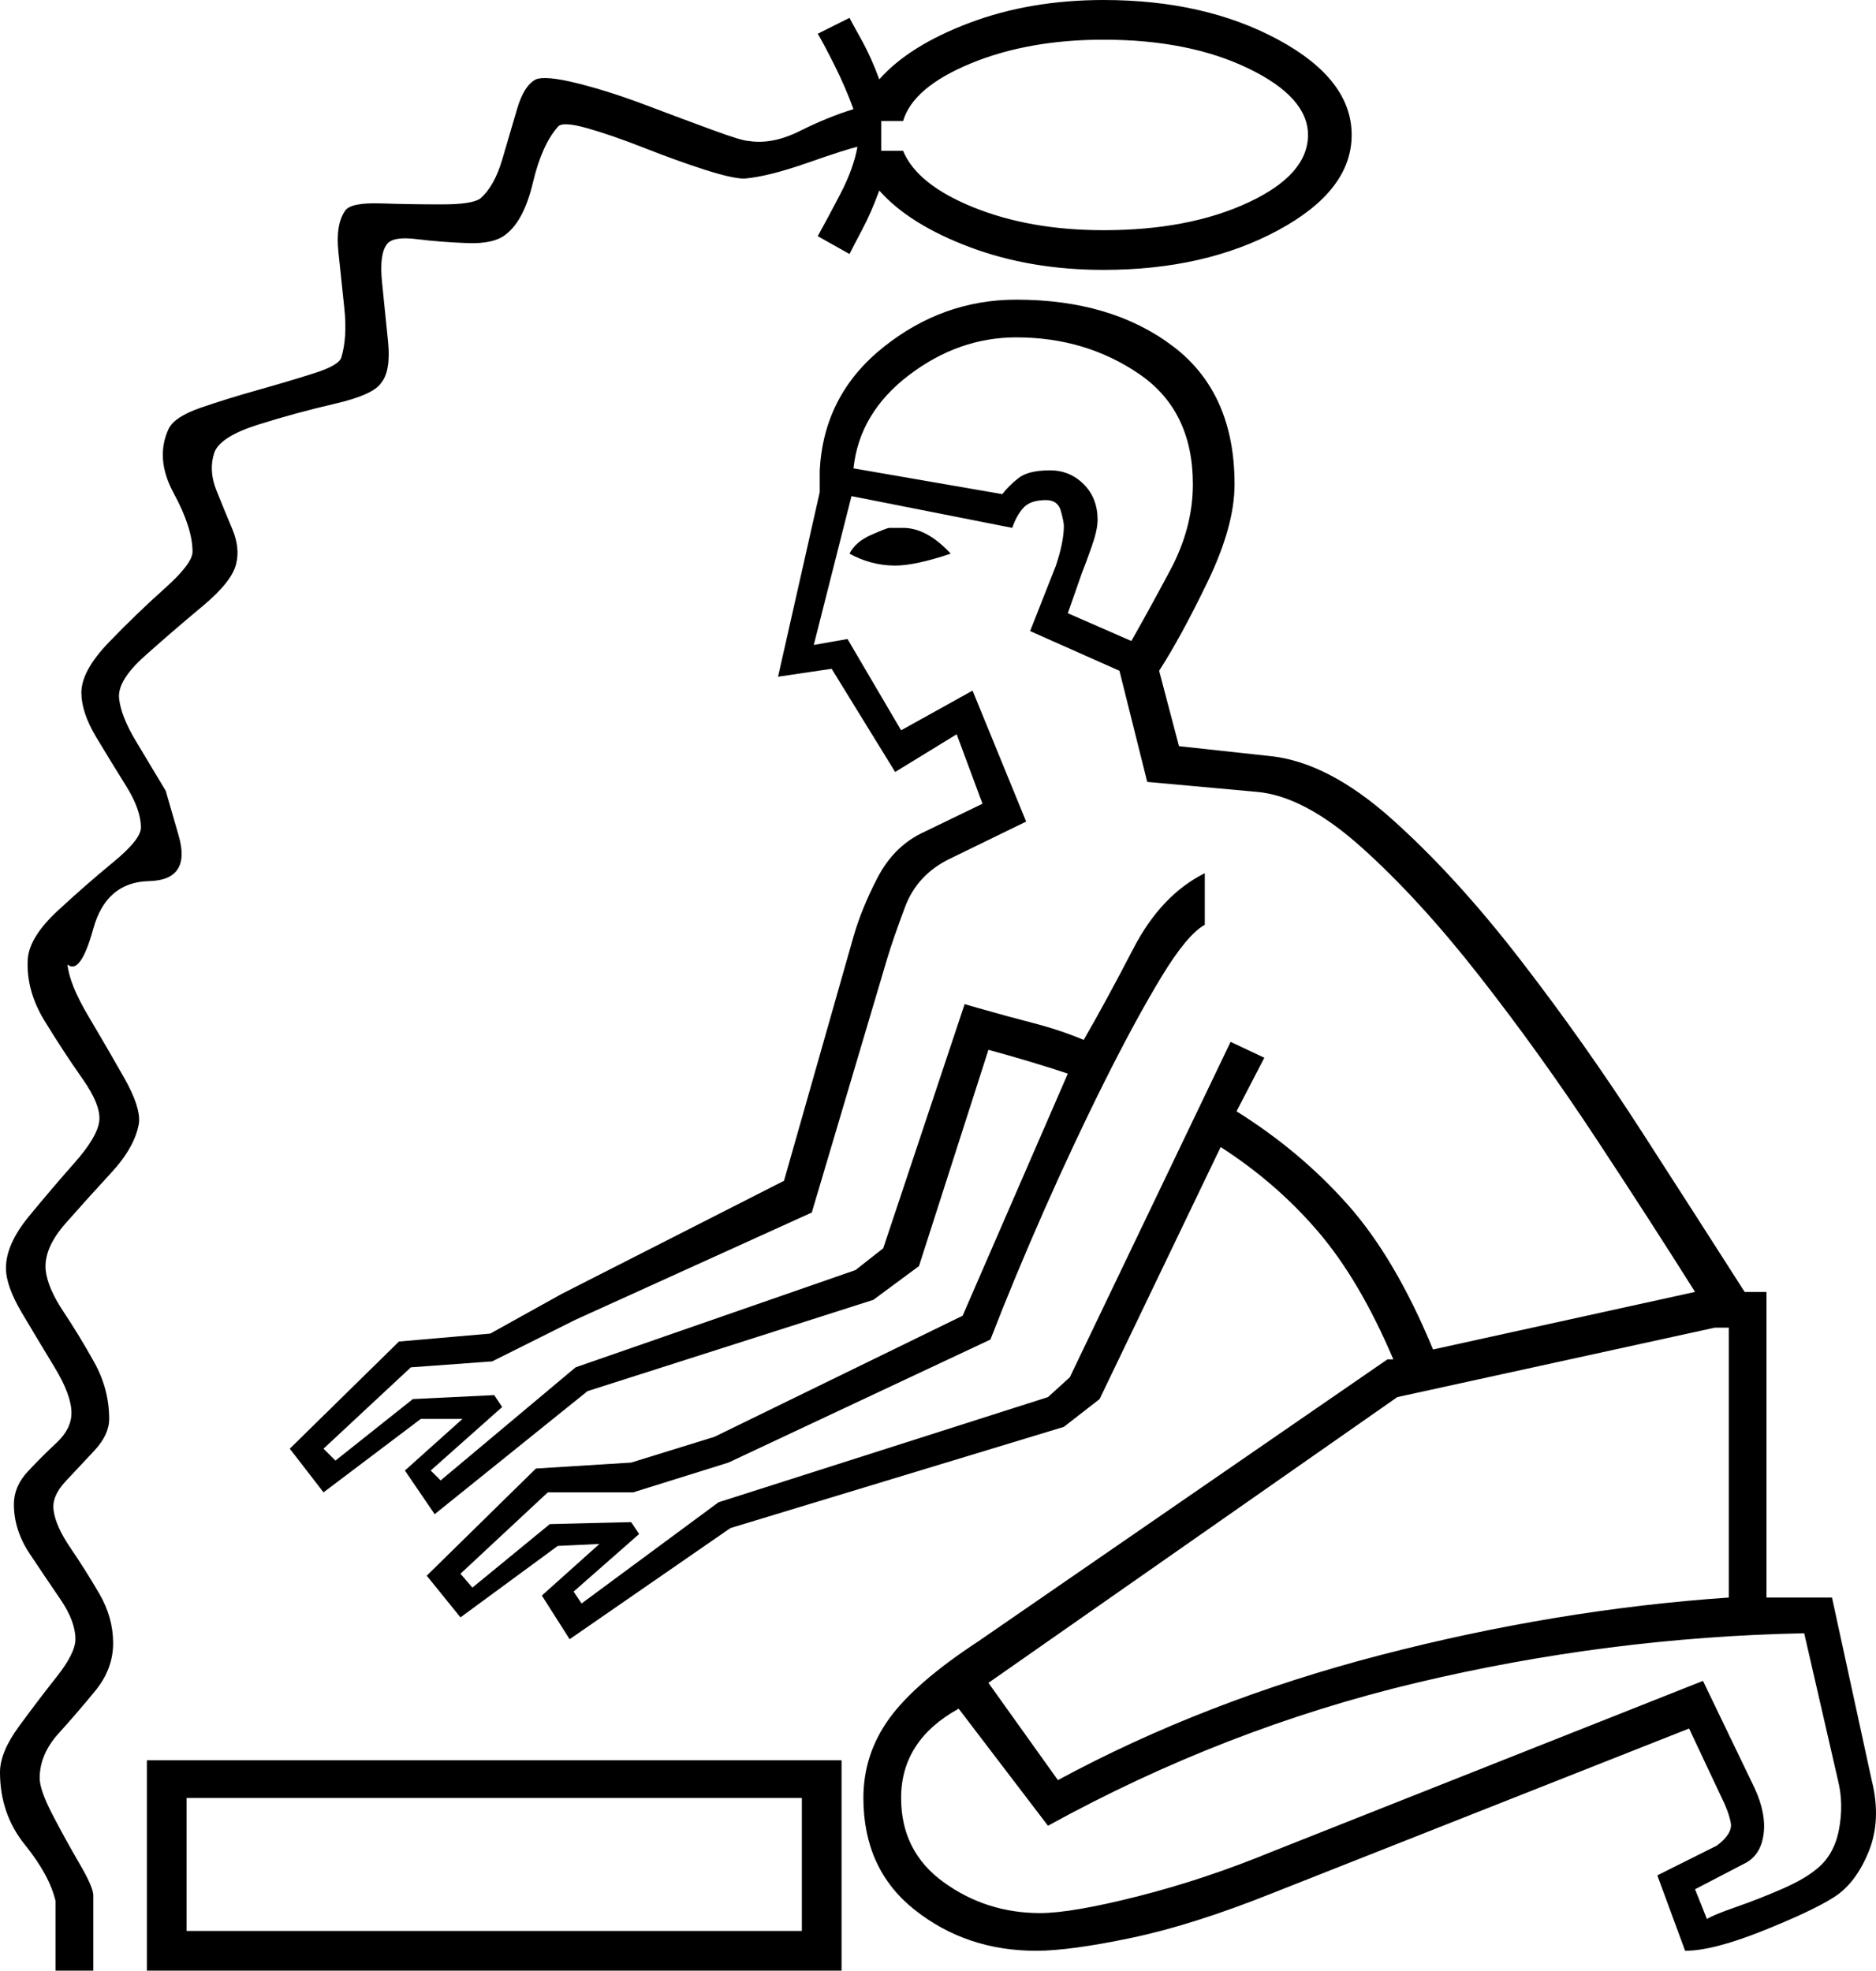 <svg xmlns="http://www.w3.org/2000/svg" viewBox="-10 0 945.174 993"><path d="M18 993v-35q-3-13-15.5-28.5T-10 893q0-10 9.5-23t19-25q9.5-12 9.5-19 0-9-7.5-20T5 783q-8-12-8-25 0-9 7-16.5T18.5 727q7.5-7 7.5-15 0-9-8.5-23T1 661.5Q-7 648-7 639q0-12 11.5-26t23-27Q39 573 40 565t-8.5-21.5q-9.5-13.5-19-29T4 483q1-11 15-24t28-24.5Q61 423 61 417q0-9-7.5-21t-15-24.5Q31 359 31 349q0-11 14-25.5t28-27Q87 284 87 278q0-12-9.5-29.5T75 216q3-6 16-10.5t29-9q16-4.5 28.5-8.5t13.5-8q3-10 1.5-24.5t-3-28.5q-1.5-14 3.5-21 3-4 18-3.5t30.5.5q15.5 0 19.5-3 7-6 11-19.5t7.5-25.5q3.5-12 9.5-15 5-2 21 2t34.5 11Q334 60 349 65.5t18 5.5q12 2 26-5t27-11q-4-11-9.5-22T402 17l16-8q1 2 6 11t9 20q15-17 45.5-28.5T546 0q51 0 88 20t37 48q0 28-37 48t-88 20q-37 0-67.5-11.5T433 96q-4 11-8.5 19.5T418 128l-16-9q5-9 11.5-21.5T422 74q-5 1-25 8t-32 8q-6 0-20-4.5t-30.5-11q-16.5-6.5-29-10T271 64q-8 9-12.5 28T245 118q-6 5-19.5 4.5t-25.5-2q-12-1.5-15 2.5-4 5-2.5 19.5t3 29.5q1.5 15-3.5 21-4 6-23.5 10.5T120 214q-19 6-22 14-3 9 1 19t8 19.5q4 9.5 2 17.5-2 9-17 21.5t-29 25Q49 343 50 352t8.5 21.5l15 25L80 421q6.5 22.5-15 23t-28 24q-6.5 23.5-13 18 1 10 10.5 26t18 31q8.5 15 7.5 23-2 12-14 25t-23 25.5Q12 629 13 640q1 9 9 21t15.5 25.5Q45 700 45 715q0 8-7.5 16T23 746.5q-7 7.5-6 14.5 1 8 8.5 19T40 803q7 12 7 25t-9 24q-9 11-18.5 21.5T10 896q0 6 6.5 18.5T30 939q7 12 7 16v38zm528-877q43 0 73-14t30-34q0-19-30-33.5T546 20q-38 0-67 12t-34 29h-11v15h11q7 17 35.5 28.5T546 116zm-34 867q-35 0-61-20.5T425 906q0-22 13-40t45-39l206-142h3q-17-40-38-64.5T605 578l-61 127-18 14-168 51-81 56-14-22 29-26-21 1-49 36-17-21 55-54 48-3 42-13 125-61 53-122q-9-3-19-6t-21-6l-35 109-23 17-144 46-77 62-15-22 29-26h-21l-49 37-17-22 55-54 46-4 36-20 112-57 35-123q4-14 12-29.5t22-22.5l31-15-13-35-31 19-32-52-27 4 21-93v-11q2-38 32-62t67-24q48 0 79 23.5t31 69.5q0 21-13.5 49T574 338l10 38 46 5q29 3 61 31.5t64.5 70.5q32.5 42 61.5 87t52 81h11v154h33l20 92q5 20-1.5 36T914 956q-11 7-36 17t-39 10l-14-38 30-15q8-6 7-11.5t-5-13.5l-16-34-210 83q-40 16-71 22.5t-48 6.5zm48-660q8-14 19.5-35.5T591 244q0-37-27-55.5T502 170q-29 0-54 19t-28 47l75 13q3-4 8-8t16-4q10 0 17 7t7 18q0 5-3 13.5t-5 13.5l-7 20zM283 808l69-51 166-53 11-10 81-169 17 8-14 27q32 20 56 47t43 73l132-29q-22-35-50-77.5T735.5 492Q705 453 676 427t-53-28l-55-5-14-56-45-20 13-33q4-12 4-20 0-2-1.5-7.5T517 252q-8 0-11.5 4t-5.5 10l-81-16-19 75 17-3 27 46 36-20 27 66-39 19q-16 8-22 24t-9 26l-38 128-119 54-42 21-41 3-44 41 6 6 39-31 41-2 4 6-36 32 5 5 68-57 141-49 14-11 41-123 7 2q14 4 27.5 7.5T536 524q11-19 25-46t36-38v26q-9 5-22 26.5T546.5 545Q531 576 516 610t-27 65l-132 62-48 15h-43l-44 41 6 7 39-32 41-1 4 6-33 29zm158-523q-12 0-23-6 3-6 11-9.5t9-3.5h7q12 0 24 13-18 6-28 6zm82 612q74-40 162.5-63T861 805V669h-7l-160 35-206 144zm327 70q3-2 14.5-6t23-9q11.5-5 17.5-10 9-7 11.5-20t-.5-25l-17-74q-99 2-195.5 25T518 920l-45-59q-29 16-29 45 0 27 21.5 42.5T514 964q16 0 49.5-8.5T631 933l217-86 26 54q6 13 4.5 23.5T869 939l-25 13zM64 993V887h350v106zm20-20h310v-67H84z" fill="currentColor"/></svg>